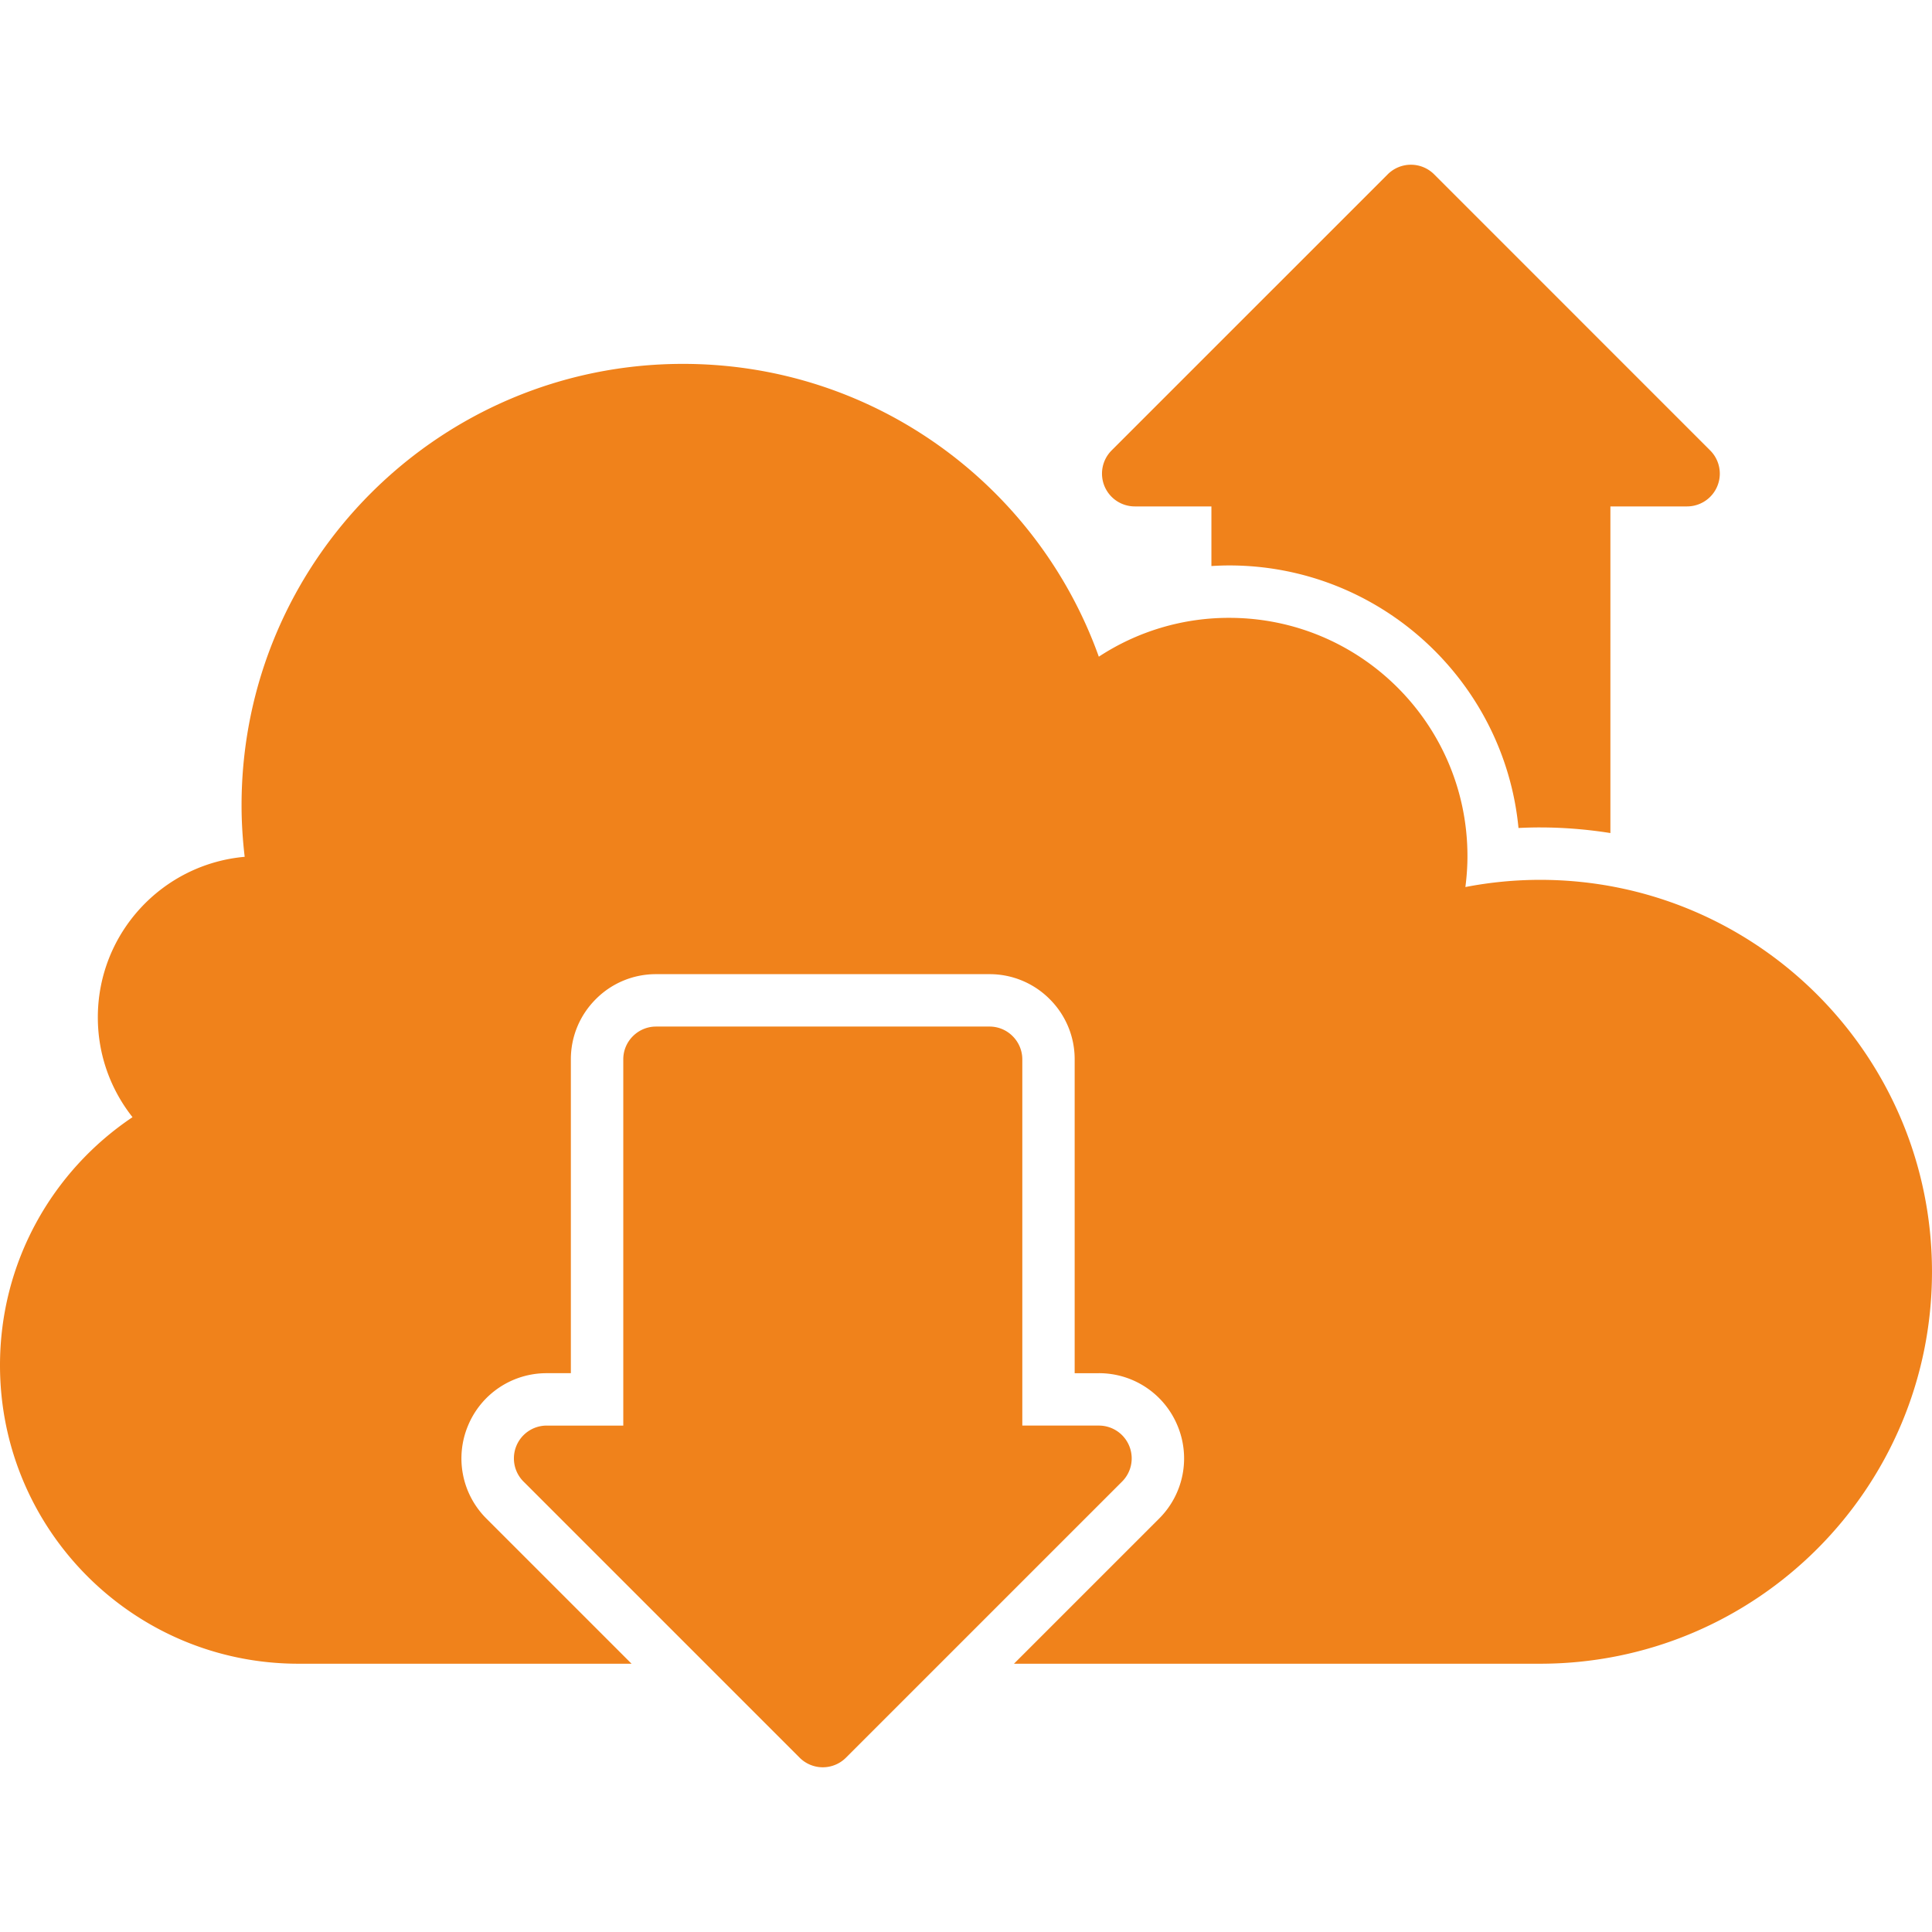 <svg viewBox="0 0 200 200" xml:space="preserve" xmlns="http://www.w3.org/2000/svg"><g fill="#f0821b" class="fill-5e889e"><path d="M117.474 52.424h7.931v6.173a28.786 28.786 0 0 1 1.839-.063c15.609 0 28.483 11.945 29.95 27.179a42.853 42.853 0 0 1 2.232-.057c2.478 0 4.908.206 7.282.581V52.424h7.931a3.393 3.393 0 0 0 2.399-5.794L148.46 18.047a3.4 3.4 0 0 0-4.805 0L115.071 46.63a3.398 3.398 0 0 0-.734 3.7 3.398 3.398 0 0 0 3.137 2.094z"></path><path d="M159.426 91.081a40.74 40.74 0 0 0-7.729.745c.135-1.049.213-2.116.213-3.2 0-13.622-11.046-24.667-24.667-24.667a24.524 24.524 0 0 0-13.494 4.022c-6.318-17.668-23.2-30.312-43.041-30.312-25.237 0-45.702 20.46-45.702 45.702 0 1.8.117 3.575.323 5.326-8.519.755-15.202 7.902-15.202 16.62 0 3.905 1.343 7.487 3.59 10.333C5.446 121.194 0 130.624 0 141.329c0 17.065 13.834 30.899 30.9 30.899h34.479l-15.025-15.024a8.789 8.789 0 0 1-1.91-9.61 8.79 8.79 0 0 1 8.146-5.442h2.505v-32.488c0-2.353.918-4.567 2.583-6.232a8.753 8.753 0 0 1 6.237-2.587h34.514a8.75 8.75 0 0 1 6.237 2.587 8.753 8.753 0 0 1 2.583 6.232v32.488h2.505a8.79 8.79 0 0 1 8.147 5.446 8.786 8.786 0 0 1-1.91 9.606l-15.025 15.024h54.458c22.406 0 40.574-18.164 40.574-40.573.002-22.41-18.166-40.574-40.572-40.574z"></path><path d="M116.893 149.671a3.394 3.394 0 0 0-3.137-2.095h-7.927v-37.913c0-.868-.337-1.736-.999-2.398a3.37 3.37 0 0 0-2.399-.996H67.917c-.868 0-1.736.333-2.399.996a3.363 3.363 0 0 0-.996 2.398v37.913h-7.931a3.395 3.395 0 0 0-2.399 5.794l28.583 28.582a3.39 3.39 0 0 0 4.801 0l28.583-28.582a3.389 3.389 0 0 0 .734-3.699z"></path></g></svg>
